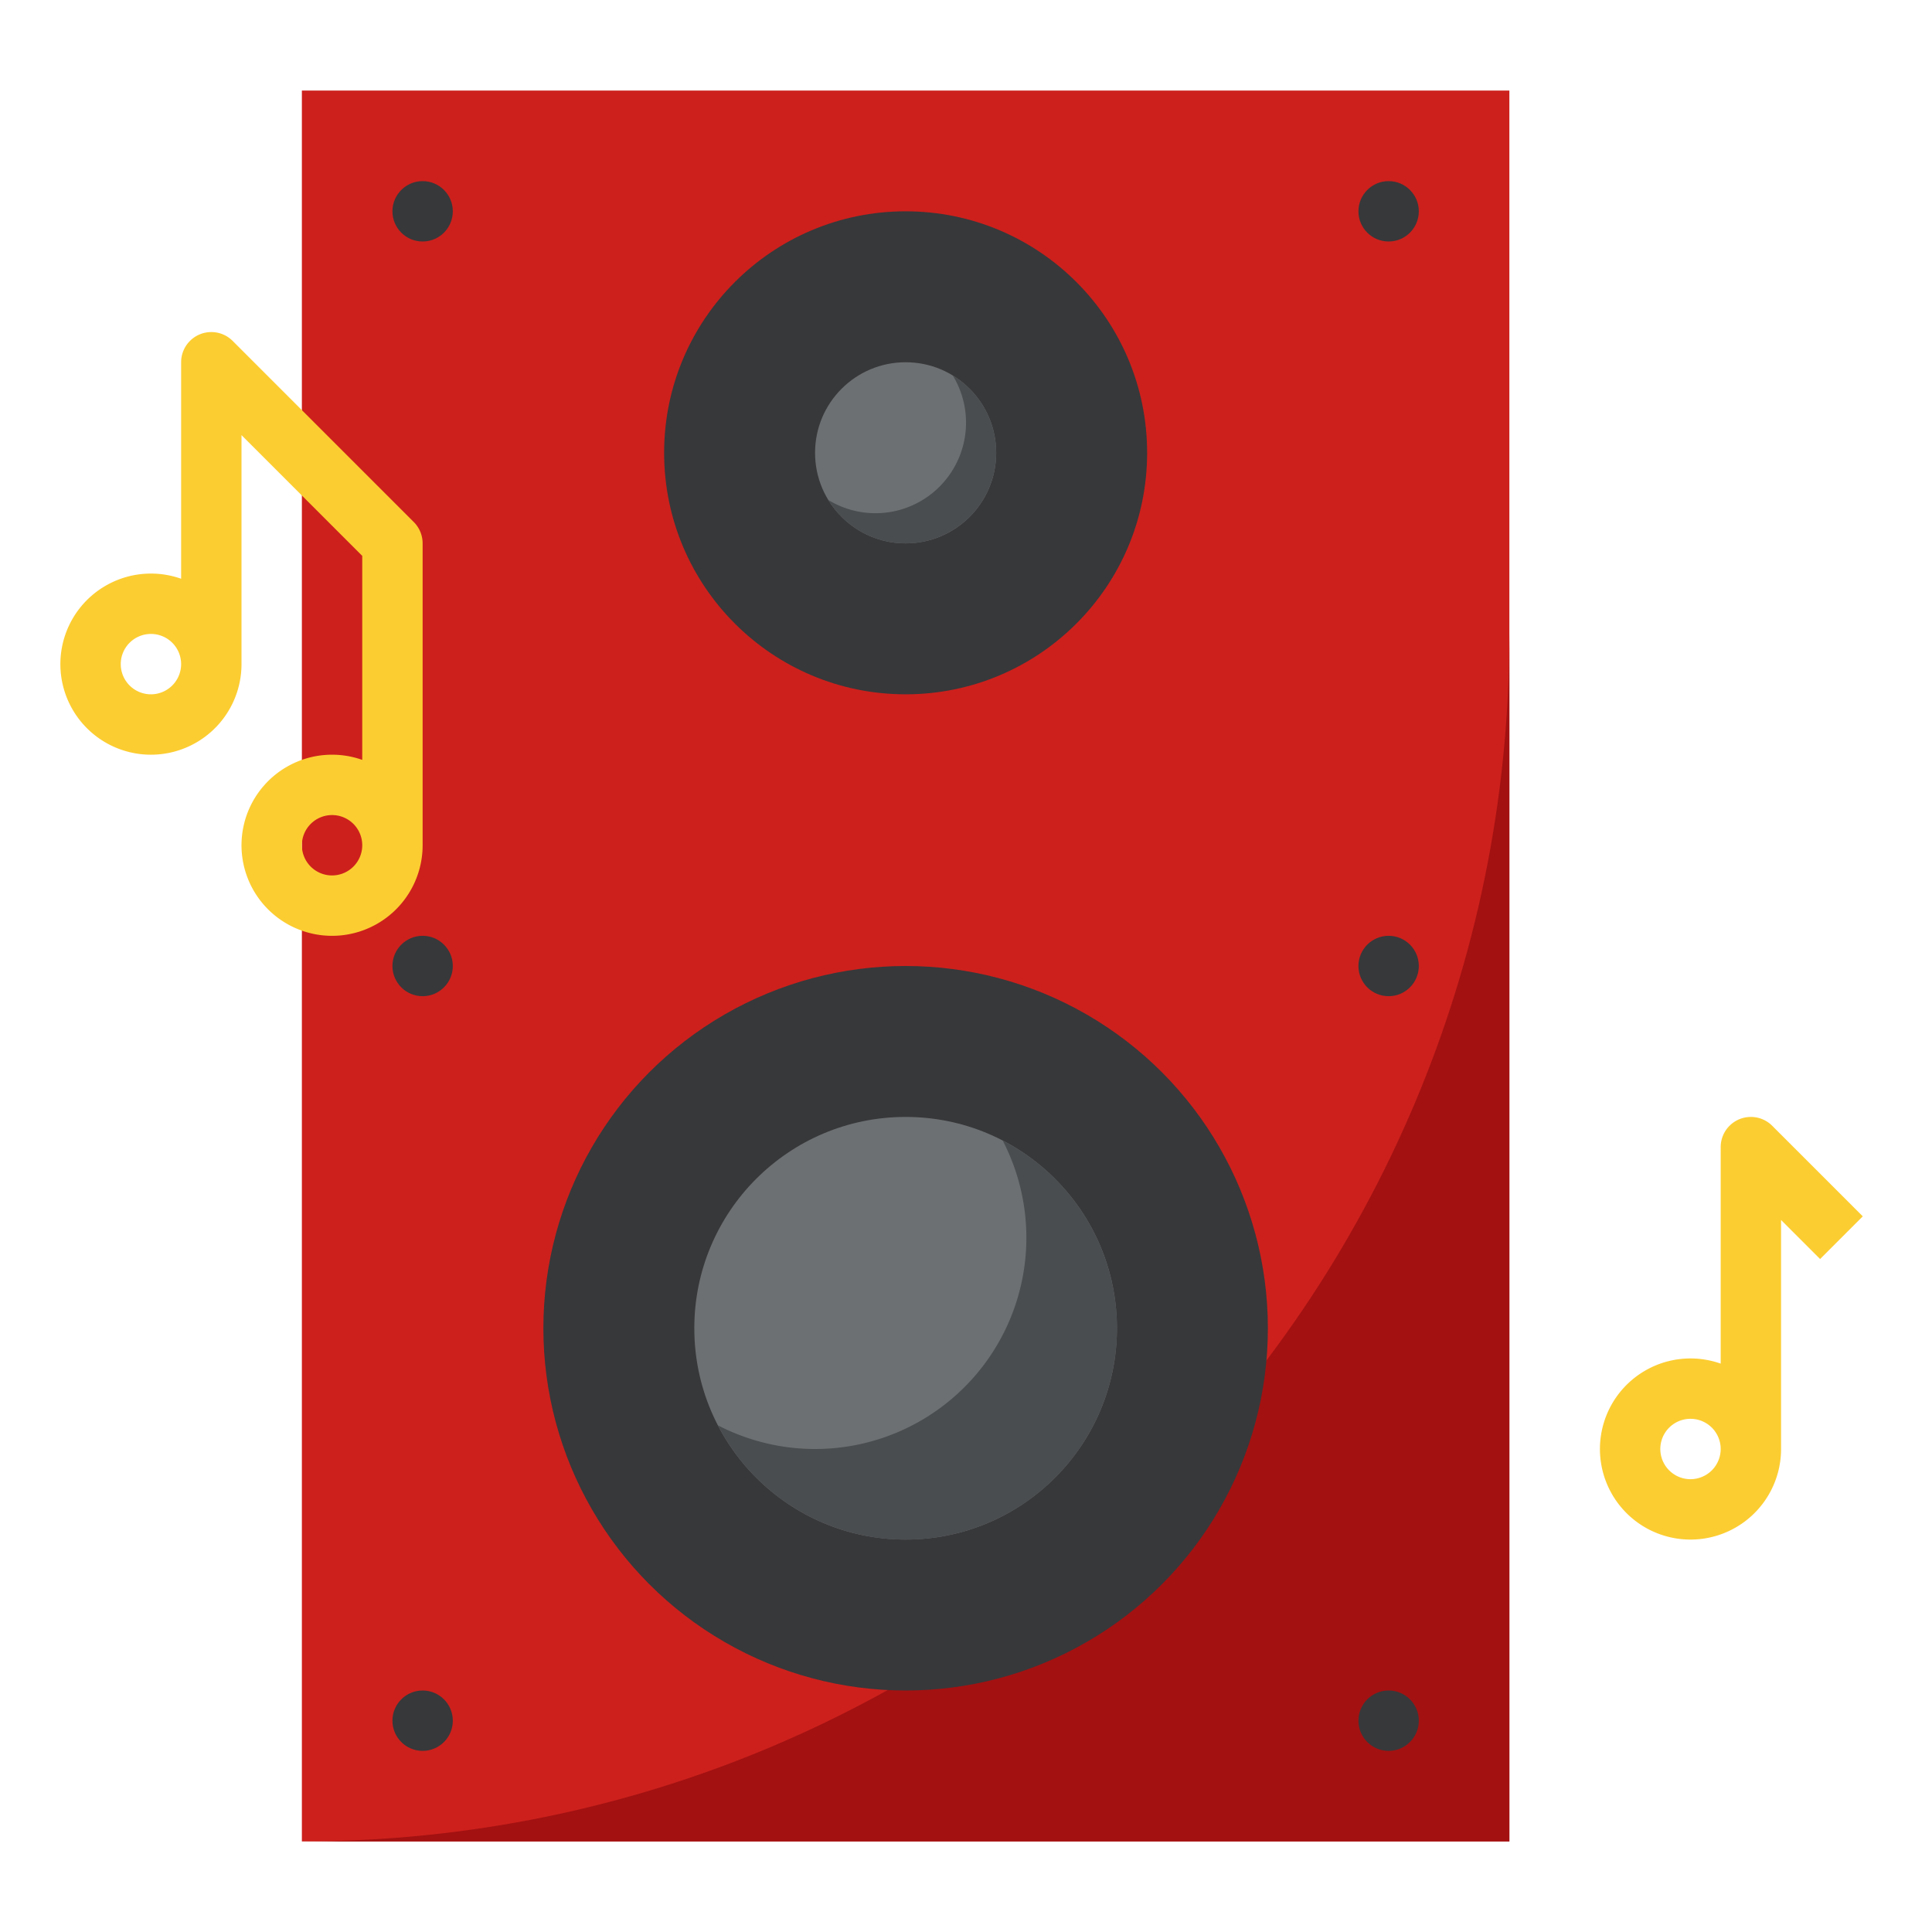 <svg height="512" viewBox="0 0 512 512" width="512" xmlns="http://www.w3.org/2000/svg"><path d="m80 24h320v464h-320z" fill="#cd201c"/><path d="m80 488h320v-320c0 176.731-143.269 320-320 320z" fill="#a31111"/><circle cx="240" cy="120" fill="#37383a" r="64"/><circle cx="240" cy="352" fill="#37383a" r="96"/><path d="m109.657 138.343-48-48a8 8 0 0 0 -13.657 5.657v57.376a24 24 0 1 0 16 22.624v-60.687l32 32v54.063a24 24 0 1 0 16 22.624v-80a8 8 0 0 0 -2.343-5.657zm-69.657 45.657a8 8 0 1 1 8-8 8.009 8.009 0 0 1 -8 8zm48 48a8 8 0 1 1 8-8 8.009 8.009 0 0 1 -8 8z" fill="#fccd31"/><path d="m469.657 298.343a8 8 0 0 0 -13.657 5.657v57.376a24 24 0 1 0 16 22.624v-60.687l10.343 10.344 11.314-11.314zm-21.657 93.657a8 8 0 1 1 8-8 8.009 8.009 0 0 1 -8 8z" fill="#fccd31"/><circle cx="240" cy="352" fill="#6d7072" r="56"/><path d="m265.733 302.267a55.993 55.993 0 0 1 -75.466 75.466 56 56 0 1 0 75.466-75.466z" fill="#4a4d4f"/><circle cx="240" cy="120" fill="#6d7072" r="24"/><path d="m252.494 99.506a24 24 0 0 1 -32.988 32.988 24 24 0 1 0 32.988-32.988z" fill="#4a4d4f"/><g fill="#37383a"><circle cx="112" cy="256" r="8"/><circle cx="112" cy="56" r="8"/><circle cx="112" cy="456" r="8"/><circle cx="368" cy="256" r="8"/><circle cx="368" cy="56" r="8"/><circle cx="368" cy="456" r="8"/></g></svg>